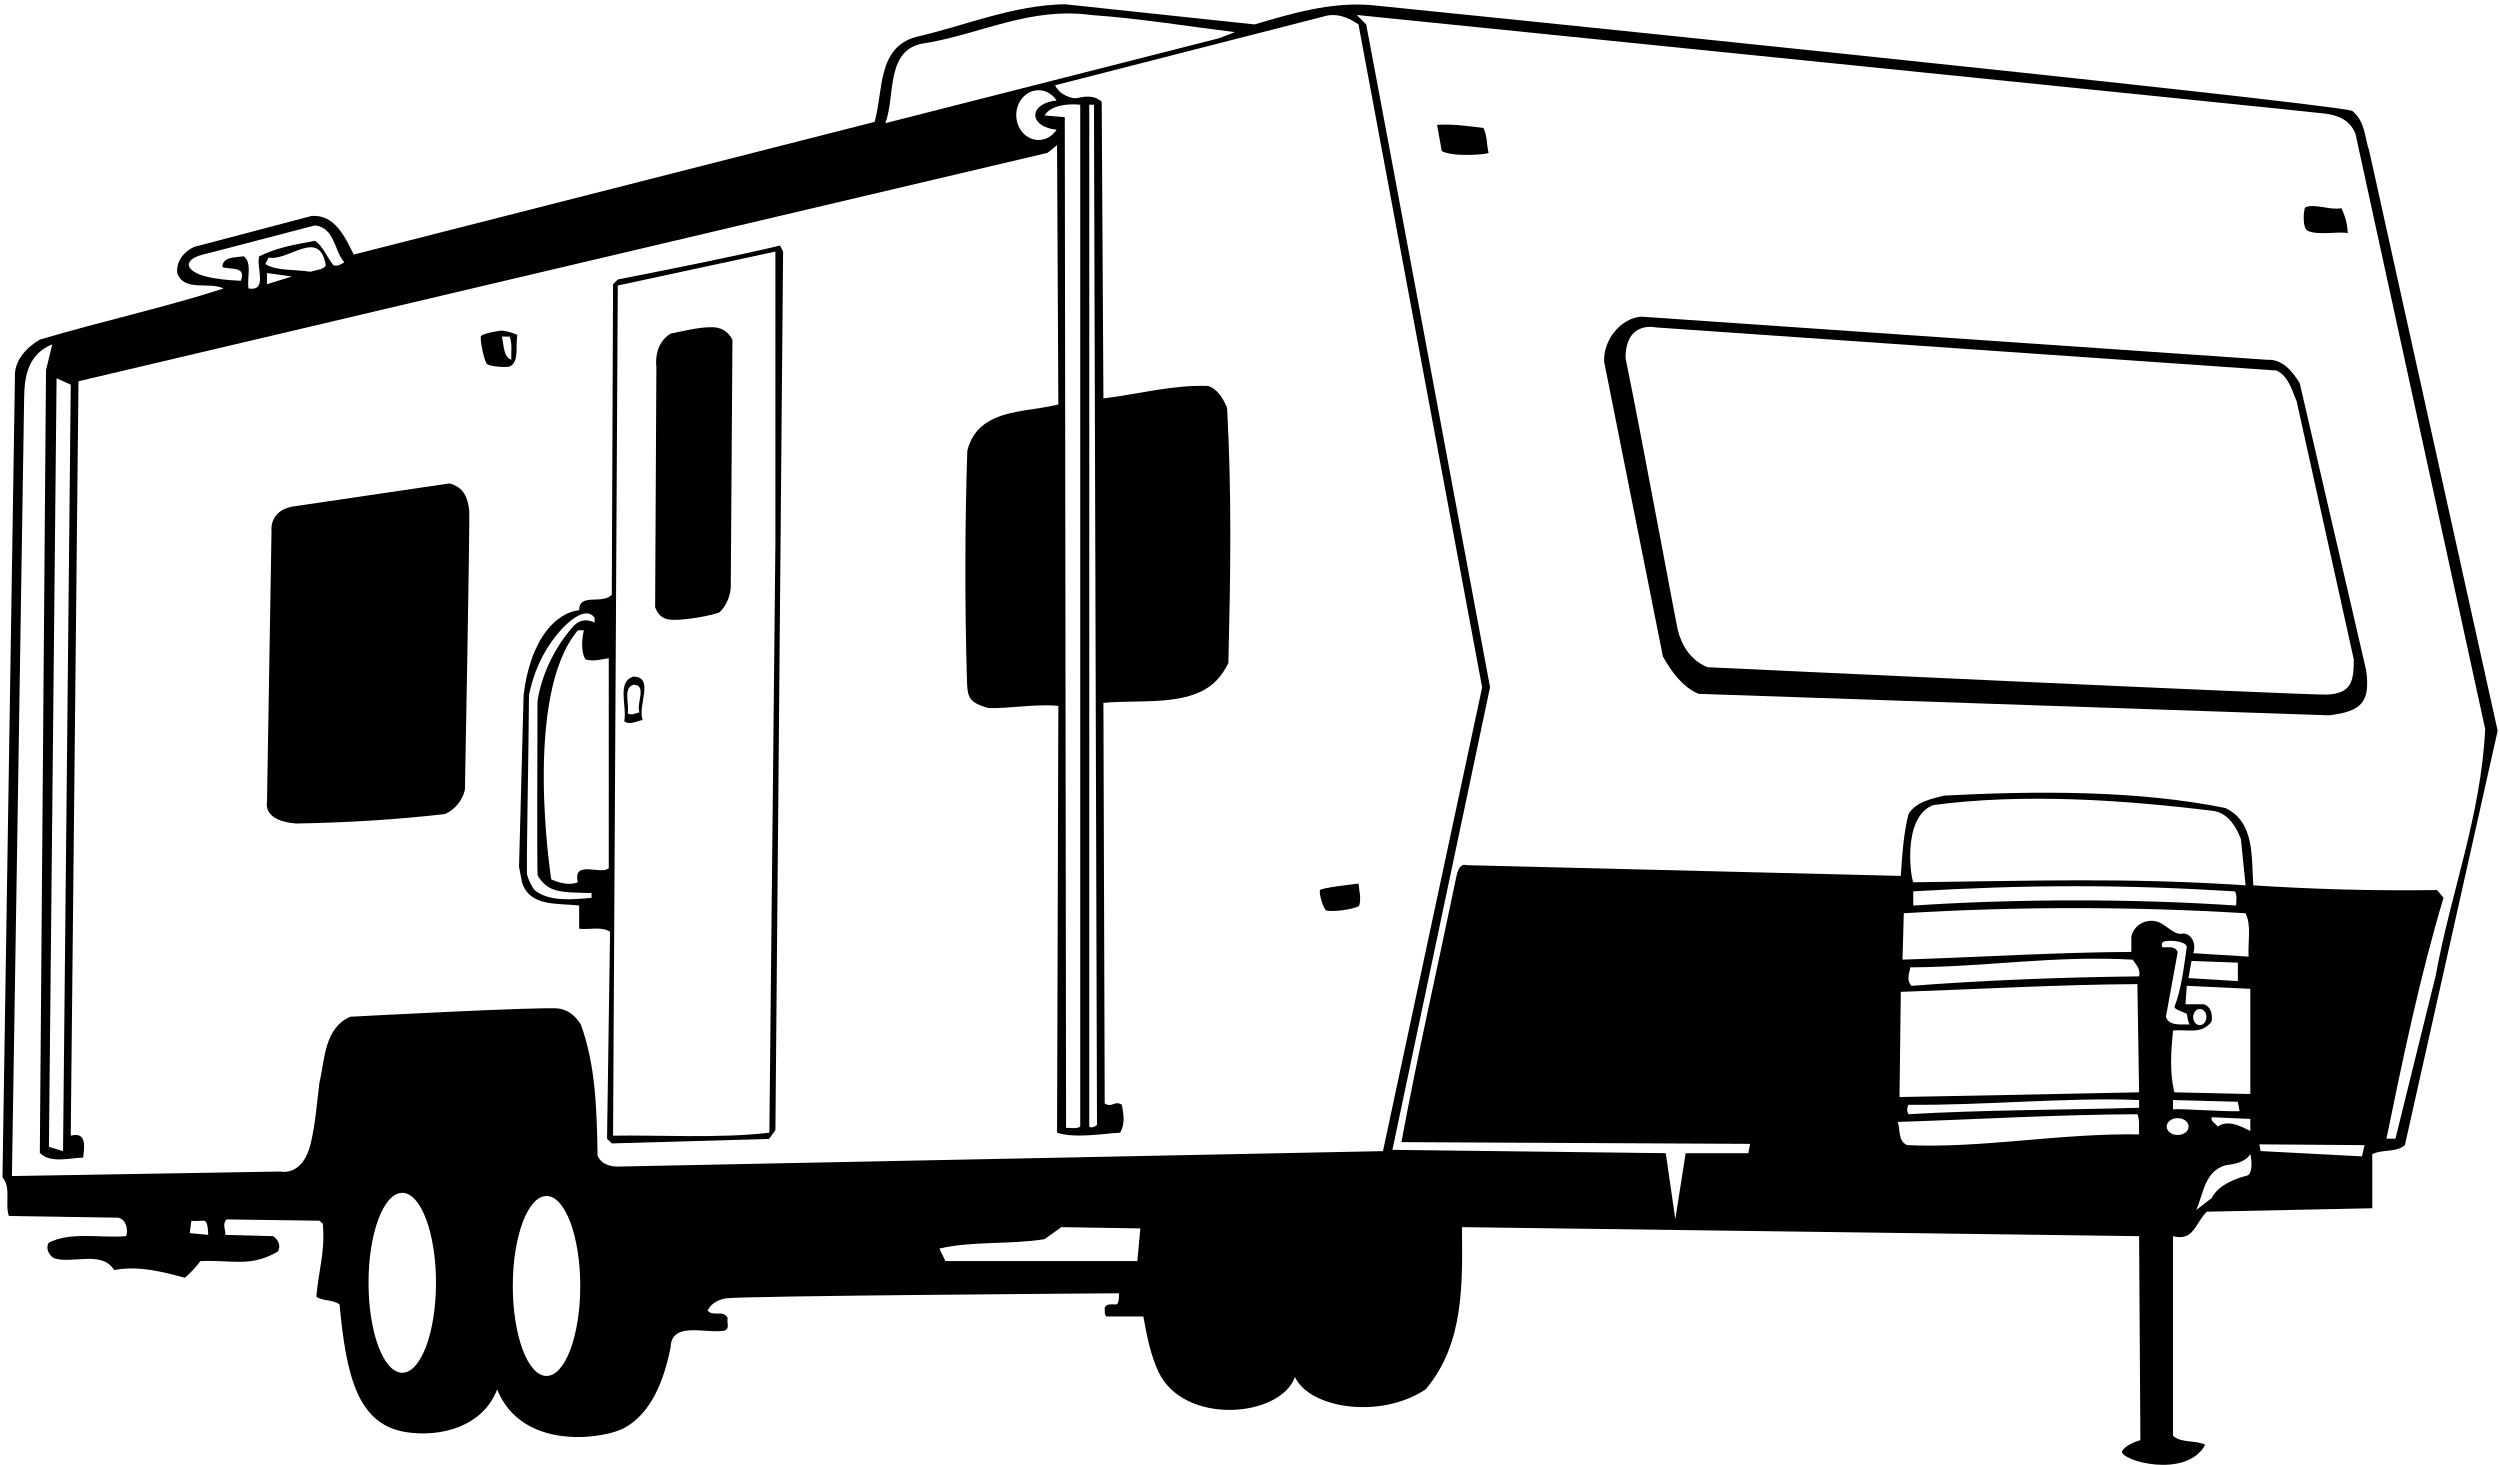 <?xml version="1.0" encoding="UTF-8"?>
<svg xmlns="http://www.w3.org/2000/svg" xmlns:xlink="http://www.w3.org/1999/xlink" width="524pt" height="307pt" viewBox="0 0 524 307" version="1.1">
<g id="surface1">
<path style=" stroke:none;fill-rule:nonzero;fill:rgb(0%,0%,0%);fill-opacity:1;" d="M 496.598 31.672 C 495.605 28.789 495.785 25.461 492.996 23.211 C 484.086 21.051 288.367 1.133 287.133 1.043 C 278.742 0.434 270.645 2.844 262.957 5.121 L 223.18 0.891 C 212.289 1.07 202.297 5.391 192.039 7.73 C 183.758 9.98 185.199 19.16 183.309 25.551 L 74.141 53.359 C 72.43 49.941 70.27 44.898 65.32 45.262 L 40.75 51.738 C 38.59 52.641 36.879 54.801 37.148 57.23 C 38.59 61.281 43.809 58.941 46.867 60.469 C 34.27 64.52 21.039 67.398 8.348 71.18 C 5.559 72.801 2.949 75.59 3.129 79.012 L 0.52 246.77 C 2.41 248.93 0.969 252.438 1.867 254.867 L 24.82 255.227 C 26.527 255.68 26.891 257.84 26.438 259.098 C 21.039 259.547 14.918 258.109 10.238 260.449 C 9.52 261.527 10.148 262.969 11.23 263.688 C 14.918 265.039 21.398 261.977 23.918 266.207 C 29.051 265.219 34.09 266.57 38.77 267.828 C 39.938 266.75 41.109 265.578 42.008 264.32 C 48.848 264.047 52.449 265.668 58.211 262.34 C 58.93 261.258 58.391 259.82 57.219 259.098 L 47.23 258.828 C 47.32 257.75 46.508 256.578 47.5 255.59 L 66.938 255.859 L 67.66 256.488 C 68.199 262.43 66.758 266.207 66.309 271.789 C 67.75 272.777 69.73 272.328 71.168 273.41 C 72.574 288.535 75.004 298.586 85.098 300.172 C 92.324 301.309 101.223 299.047 104.199 291.227 C 109.539 304.402 127.008 301.523 130.977 299.242 C 135.379 296.707 138.703 291.695 140.559 282.41 C 140.738 276.828 147.938 279.617 151.898 278.898 C 153.066 278.359 152.258 277.188 152.527 276.289 C 151.629 274.398 149.379 276.109 148.297 274.668 C 149.18 273.09 150.562 272.402 152.188 272.133 C 155.371 271.602 234.52 271.07 234.52 271.07 C 234.52 271.07 234.719 273.453 233.855 273.418 C 232.988 273.387 231.996 273.227 231.547 274.039 C 231.637 274.668 231.367 275.477 231.906 275.93 L 239.648 275.93 C 240.336 279.695 241.09 283.867 242.809 287.523 C 248.117 298.84 268.367 297.156 271.418 288.617 C 274.48 295.207 289.305 297.547 298.812 291.207 C 307.004 281.578 306.516 268.641 306.426 257.207 L 448.355 259.098 L 448.625 301.848 C 447.188 302.297 445.566 302.93 444.758 304.188 C 444.48 306.207 458.258 310.039 462.215 302.84 C 460.145 301.758 457.355 302.57 455.465 300.949 L 455.465 259.098 C 459.875 260.27 460.145 256.219 462.574 253.969 L 497.227 253.25 L 497.227 241.91 C 499.387 240.828 502.176 241.641 504.066 240.02 L 523.508 153.172 Z M 194.289 8.988 C 205.719 7.012 216.066 1.43 228.668 3.141 C 238.84 3.859 248.738 5.48 258.816 6.738 L 255.578 8 L 185.559 25.82 C 187.809 19.969 185.379 9.891 194.289 8.988 Z M 216.996 24.125 C 216.996 25.699 218.953 26.984 221.469 27.18 C 220.617 28.484 219.246 29.34 217.688 29.34 C 215.102 29.34 213.004 27.004 213.004 24.125 C 213.004 21.246 215.102 18.91 217.688 18.91 C 219.246 18.91 220.617 19.766 221.469 21.07 C 218.953 21.266 216.996 22.551 216.996 24.125 Z M 226.418 21.949 L 226.418 236.148 C 225.609 236.688 224.438 236.328 223.449 236.418 L 223.18 24.559 L 218.949 24.199 C 220.207 22.039 223.898 21.68 226.418 21.949 Z M 42.977 57.902 C 38.82 56.785 37.816 54.254 43.629 53.09 L 66.039 47.238 C 70.18 47.781 70 52.461 72.16 54.98 C 71.711 55.25 70.898 55.879 69.91 55.609 C 68.559 53.988 67.75 51.648 66.039 50.48 C 61.988 51.199 57.938 51.922 54.34 53.719 C 53.617 55.969 56.23 61.102 52.09 60.469 C 51.73 58.219 52.898 55.07 51.098 53.719 C 49.125 54 46.688 53.809 46.598 55.969 C 48.039 56.602 51.73 55.609 50.469 58.852 C 47.949 58.73 45.309 58.531 42.977 57.902 Z M 55.598 55.34 L 56.32 53.988 C 60.547 54.801 66.938 47.691 68.289 55.609 C 67.93 56.512 66.129 56.602 65.047 56.961 C 61.898 56.422 58.027 56.871 55.598 55.34 Z M 61.18 57.949 L 55.961 59.57 L 55.961 57.23 Z M 14.828 80.629 L 13.211 241.277 L 10.254 240.371 L 11.859 79.281 Z M 43.629 258.828 L 39.758 258.469 L 40.117 255.859 C 40.742 256.035 41.914 255.797 42.789 255.867 C 43.684 255.941 43.629 258.828 43.629 258.828 Z M 84.312 287.73 C 80.406 287.73 77.242 279.289 77.242 268.875 C 77.242 258.461 80.406 250.02 84.312 250.02 C 88.219 250.02 91.383 258.461 91.383 268.875 C 91.383 279.289 88.219 287.73 84.312 287.73 Z M 114.551 288.398 C 110.645 288.398 107.48 279.957 107.48 269.543 C 107.48 259.129 110.645 250.684 114.551 250.684 C 118.453 250.684 121.621 259.129 121.621 269.543 C 121.621 279.957 118.453 288.398 114.551 288.398 Z M 238.387 264.32 L 198.156 264.32 L 196.898 261.707 C 203.559 260.09 211.84 260.898 218.949 259.727 L 222.457 257.207 L 239.02 257.477 Z M 129.219 244.52 C 127.598 244.43 125.98 243.891 125.258 242.27 C 125.078 232.73 124.898 223.461 121.746 214.73 C 120.352 212.535 118.82 211.668 117.145 211.391 C 114.273 210.918 73.418 213.109 73.418 213.109 C 67.93 215.539 68.109 222.02 66.938 227.059 C 66.426 231.238 66.094 235.512 65.16 239.543 C 63.496 246.719 58.816 245.551 58.816 245.551 L 2.5 246.5 C 2.5 246.5 5.031 87.238 5.055 83.711 C 5.09 78.848 5.848 74.254 10.961 72.172 L 9.645 77.543 L 8.348 241.641 C 10.508 243.891 14.559 242.719 17.438 242.629 C 17.531 241.098 18.52 237.047 14.828 238.039 L 16.449 79.91 L 219.578 32.031 L 221.559 30.41 L 221.828 84.77 C 217.637 85.859 212.359 85.895 208.344 87.742 C 205.719 88.949 203.637 90.934 202.746 94.488 C 202.23 110.066 202.211 126.879 202.68 142.879 C 202.781 146.297 203.266 147.293 207.137 148.41 C 211.645 148.543 217.027 147.496 221.828 147.949 L 221.559 237.41 C 225.246 238.668 231.277 237.59 234.789 237.41 C 235.867 235.43 235.508 233.719 235.148 231.559 C 233.527 230.57 233.168 232.277 231.547 231.289 L 231.277 147.32 C 237.98 146.707 245.734 147.684 251.488 145.059 C 253.906 143.953 255.977 142.094 257.469 138.949 C 257.918 120.5 258.188 103.672 257.199 85.488 C 256.477 83.691 255.219 81.531 253.238 80.898 C 245.855 80.629 238.566 82.609 231.277 83.512 L 230.918 21.32 C 229.203 19.844 227.363 20.207 225.617 20.574 C 224.941 20.719 222.148 20.059 221.145 17.875 L 277.27 3.5 C 279.969 2.602 282.578 3.59 284.738 5.121 L 310.656 144.078 L 289.867 241.277 Z M 228.309 236.148 L 228.309 21.949 L 229.297 21.949 L 229.93 235.789 C 229.566 236.148 228.668 236.508 228.309 236.148 Z M 399.758 240.02 C 397.777 239.211 398.316 236.777 397.777 235.16 C 414.516 234.617 431.078 233.629 447.996 233.539 C 448.535 234.711 448.266 236.328 448.355 237.77 C 431.707 237.5 415.328 240.738 399.758 240.02 Z M 448.355 232.188 C 432.605 232.641 415.145 232.641 400.027 233.539 C 399.664 233 399.664 232.098 400.027 231.559 C 415.508 231.738 433.867 229.938 448.355 230.57 Z M 398.137 229.938 L 398.406 207.891 C 414.516 207.348 431.348 206.359 447.996 206.27 L 448.355 228.949 C 431.527 229.309 412.809 229.668 398.137 229.938 Z M 448.355 204.648 C 431.887 204.828 416.047 205.461 400.656 206.629 C 399.488 205.367 400.207 204.199 400.387 202.758 C 416.496 202.668 430.535 200.238 447.008 201.141 C 447.727 202.219 448.715 203.117 448.355 204.648 Z M 446.734 196.277 L 446.734 199.52 C 430.895 199.609 415.508 200.598 398.766 201.141 L 399.035 191.418 C 422.707 189.98 447.008 189.98 470.676 191.418 C 471.938 194.027 471.125 197.449 471.305 200.508 L 459.695 199.789 C 460.324 198.258 459.695 195.918 457.715 195.648 C 455.809 196.184 454.414 194.156 452.672 193.379 C 450.273 192.305 447.352 193.617 446.734 196.277 Z M 401.066 184.926 C 400.633 184.93 398.406 171.258 405.246 168.738 C 424.145 166.219 445.297 167.66 464.195 170 C 467.074 170.629 468.695 173.238 469.688 175.848 L 470.676 185.57 C 445.645 183.891 425.832 184.641 401.066 184.926 Z M 468.695 189.801 C 447.188 188.359 423.336 188.359 401.016 189.801 L 401.016 186.828 C 425.316 185.391 444.938 185.391 468.426 186.828 C 468.965 187.641 468.695 188.809 468.695 189.801 Z M 463.566 214.098 C 463.746 212.66 463.477 211.039 461.945 210.5 L 458.074 210.5 L 458.348 206.629 L 471.664 207.258 L 471.664 229.309 L 455.734 228.949 C 454.746 224.719 455.016 220.578 455.465 215.988 C 458.707 215.719 461.406 216.891 463.566 214.098 Z M 459.688 213.176 C 459.688 212.242 460.312 211.484 461.078 211.484 C 461.848 211.484 462.469 212.242 462.469 213.176 C 462.469 214.113 461.848 214.871 461.078 214.871 C 460.312 214.871 459.688 214.113 459.688 213.176 Z M 458.707 205.008 L 459.336 201.41 L 469.055 201.77 L 469.055 205.641 Z M 453.215 198.527 C 453.059 198.125 453.082 197.816 453.215 197.578 C 453.609 196.875 458.348 197.09 458.348 198.527 C 457.715 202.848 457.266 207.168 455.734 211.129 C 456.367 211.938 458.324 212.219 458.391 212.613 C 458.504 213.281 458.578 214.219 458.977 214.73 C 457.355 214.641 454.605 215.18 453.977 213.109 L 456.457 199.52 C 455.734 198.078 454.297 198.711 453.215 198.527 Z M 456.438 237.895 C 455.168 237.895 454.141 237.102 454.141 236.125 C 454.141 235.148 455.168 234.355 456.438 234.355 C 457.707 234.355 458.734 235.148 458.734 236.125 C 458.734 237.102 457.707 237.895 456.438 237.895 Z M 455.465 232.547 L 455.465 230.57 L 469.055 230.93 L 469.414 232.91 C 465.188 233 456.457 232.277 455.465 232.547 Z M 471.664 234.527 L 471.664 237.047 C 469.957 236.238 467.074 234.527 464.824 236.148 C 464.465 235.43 463.297 235.16 463.566 234.168 Z M 471.062 246.375 C 471.258 246.387 465.324 247.504 463.562 251.125 L 460.324 253.609 C 461.855 250.277 462.035 245.508 466.445 244.25 C 468.426 243.98 470.586 243.617 471.664 241.91 C 471.938 242.809 472.23 245.926 471.062 246.375 Z M 495.062 242.375 L 473.828 241.262 L 473.562 239.855 L 495.605 240.02 Z M 502.086 238.668 L 500.195 238.668 C 503.617 222.02 507.215 204.648 512.164 188.18 L 510.816 186.559 C 497.047 186.738 484.895 186.379 472.297 185.57 C 471.848 179.988 472.746 172.34 466.445 169.367 C 447.996 165.59 426.395 165.77 407.496 166.758 C 405.156 167.391 401.645 167.93 400.027 170.629 C 399.035 174.41 398.676 179.18 398.406 183.59 L 307.418 181.34 C 305.707 180.801 305.348 183.32 305.078 184.578 C 301.297 202.848 297.066 221.297 293.738 239.391 L 366.812 239.754 L 366.461 241.707 L 353.312 241.707 L 351.145 255.543 L 349.145 241.707 L 291.848 241.008 L 312.312 144.043 C 312.312 144.043 287.977 13.488 286.355 5.121 L 284.379 3.141 C 284.379 3.141 484.672 23.434 487.406 23.816 C 490.137 24.199 492.547 25.145 493.715 28.07 L 520.895 152.809 C 519.996 171.078 513.695 187.008 510.547 204.379 L 502.086 238.668 "/>
<path style=" stroke:none;fill-rule:nonzero;fill:rgb(0%,0%,0%);fill-opacity:1;" d="M 94.207 101.328 L 61.18 106.191 C 56.273 107.223 56.91 111.379 56.91 111.379 L 55.961 168.109 C 55.961 168.109 54.934 172.059 62.078 172.609 C 72.609 172.43 83.047 171.801 93.219 170.629 C 95.289 169.82 97 167.66 97.449 165.5 C 97.449 165.5 98.52 108.59 98.352 107.035 C 98.078 104.453 97.301 102.117 94.207 101.328 "/>
<path style=" stroke:none;fill-rule:nonzero;fill:rgb(0%,0%,0%);fill-opacity:1;" d="M 100.84 70.387 C 100.5 70.691 101.293 75.031 101.98 76.207 C 102.34 76.82 106.27 77.121 106.91 76.785 C 108.836 75.773 108.023 72.754 108.43 70.191 C 107.43 69.77 106.371 69.41 105.289 69.309 C 104.516 69.238 101.355 69.93 100.84 70.387 Z M 107.168 75.41 C 105.461 74.781 105.641 72.262 105.188 70.551 L 106.809 70.551 C 107.438 71.988 107.078 73.789 107.168 75.41 "/>
<path style=" stroke:none;fill-rule:nonzero;fill:rgb(0%,0%,0%);fill-opacity:1;" d="M 129.488 58.578 L 128.496 59.57 L 128.23 124.641 C 126.34 126.801 121.391 124.188 121.391 127.879 C 120.262 128.039 119.301 128.359 118.469 128.809 C 110.613 133.035 109.738 146.004 109.738 146.004 L 108.789 181.699 L 109.418 184.938 C 111.039 190.16 116.98 189.258 121.391 189.801 L 121.391 194.66 C 123.637 194.93 126.066 194.117 127.867 195.289 L 127.238 238.668 L 128.23 239.66 L 161.188 238.719 L 162.527 236.875 L 164.137 52.73 L 163.508 51.469 C 152.348 54.078 140.828 56.328 129.488 58.578 Z M 123.996 188.18 C 120.039 188.539 115.18 189.078 112.027 186.559 C 111.328 185.59 110.82 184.523 110.488 183.395 C 110.266 182.645 110.812 158.125 110.875 145.664 C 111.562 142.395 112.676 139.254 114.434 136.297 C 117.34 131.418 122.527 126.461 124.629 129.5 L 124.629 130.488 C 122.48 129.48 121.016 130.246 119.871 131.586 C 113.434 139.117 112.66 147.051 112.66 147.051 C 112.66 147.051 112.527 183.234 112.688 183.5 C 114.949 187.215 117.562 187 123.996 187.188 Z M 127.598 181.969 C 126.066 183.5 119.949 180.078 121.117 184.938 C 119.23 185.66 117.16 185.027 115.539 184.309 C 115.539 184.309 109.508 145.879 121.117 132.109 L 122.379 132.109 C 122.02 133.551 121.66 136.609 122.738 138.23 C 124.449 138.68 125.688 138.25 127.598 137.961 Z M 162.52 113.93 L 161.258 237.41 C 150.727 238.668 137.859 237.859 128.496 238.039 L 129.488 59.84 L 162.52 52.73 L 162.52 113.93 "/>
<path style=" stroke:none;fill-rule:nonzero;fill:rgb(0%,0%,0%);fill-opacity:1;" d="M 130.84 151.188 C 132.098 152.09 133.719 151.008 134.711 150.922 C 133.539 148.039 137.316 141.828 132.73 141.828 C 129.219 142.91 131.469 148.039 130.84 151.188 Z M 132.773 143.516 C 135.711 143.516 133.289 147.488 134.039 149.332 C 133.406 149.391 132.371 150.078 131.562 149.504 C 131.965 147.488 130.527 144.203 132.773 143.516 "/>
<path style=" stroke:none;fill-rule:nonzero;fill:rgb(0%,0%,0%);fill-opacity:1;" d="M 139.797 129.766 C 142.32 130.422 150.293 128.805 150.871 128.273 C 153.145 126.043 153.168 123.043 153.168 123.043 L 153.52 71.18 C 152.438 69.223 150.941 68.605 149.266 68.582 C 146.48 68.543 143.312 69.375 140.559 69.922 C 136.863 72.172 137.578 76.875 137.578 76.875 L 137.316 127.25 C 137.832 128.766 138.715 129.484 139.797 129.766 "/>
<path style=" stroke:none;fill-rule:nonzero;fill:rgb(0%,0%,0%);fill-opacity:1;" d="M 276.637 186.602 C 276.484 187.68 277.5 190.793 278.062 190.871 C 280.664 191.223 284.742 190.215 284.879 189.828 C 285.363 188.414 284.871 186.559 284.738 185.211 C 284.738 185.211 276.711 186.055 276.637 186.602 "/>
<path style=" stroke:none;fill-rule:nonzero;fill:rgb(0%,0%,0%);fill-opacity:1;" d="M 301.207 26.18 L 302.195 31.672 C 304.719 33.02 312.074 32.328 312.004 32.035 C 311.566 30.234 311.777 28.59 310.926 26.809 C 307.688 26.449 304.266 25.91 301.207 26.18 "/>
<path style=" stroke:none;fill-rule:nonzero;fill:rgb(0%,0%,0%);fill-opacity:1;" d="M 482.016 80.27 C 480.395 77.75 478.414 75.23 475.176 75.41 L 344.062 66.375 C 339.812 66.625 336.062 71.125 336.219 75.77 L 348.547 137.602 C 350.258 140.66 352.598 143.988 356.016 145.43 L 488.137 149.93 C 495.062 149.125 496.812 147.125 495.965 140.57 Z M 487.824 145.586 C 484.391 145.785 357.906 139.848 357.906 139.848 C 354.438 138.461 352.512 135.391 351.676 132.098 C 351.316 130.695 344.316 92.691 340.719 75.051 C 340.719 67.113 347.062 68.625 347.062 68.625 L 477.156 77.66 C 479.676 78.828 480.395 81.801 481.387 84.141 L 493.355 138.23 C 493.355 142.934 492.793 145.297 487.824 145.586 "/>
<path style=" stroke:none;fill-rule:nonzero;fill:rgb(0%,0%,0%);fill-opacity:1;" d="M 483.766 48.418 C 486.043 49.371 490.07 48.465 492.098 48.859 C 492.008 46.969 491.555 45.262 490.746 43.641 C 488.227 44.113 485.223 42.586 483.188 43.465 C 482.895 43.59 482.402 47.844 483.766 48.418 "/>
</g>
</svg>
